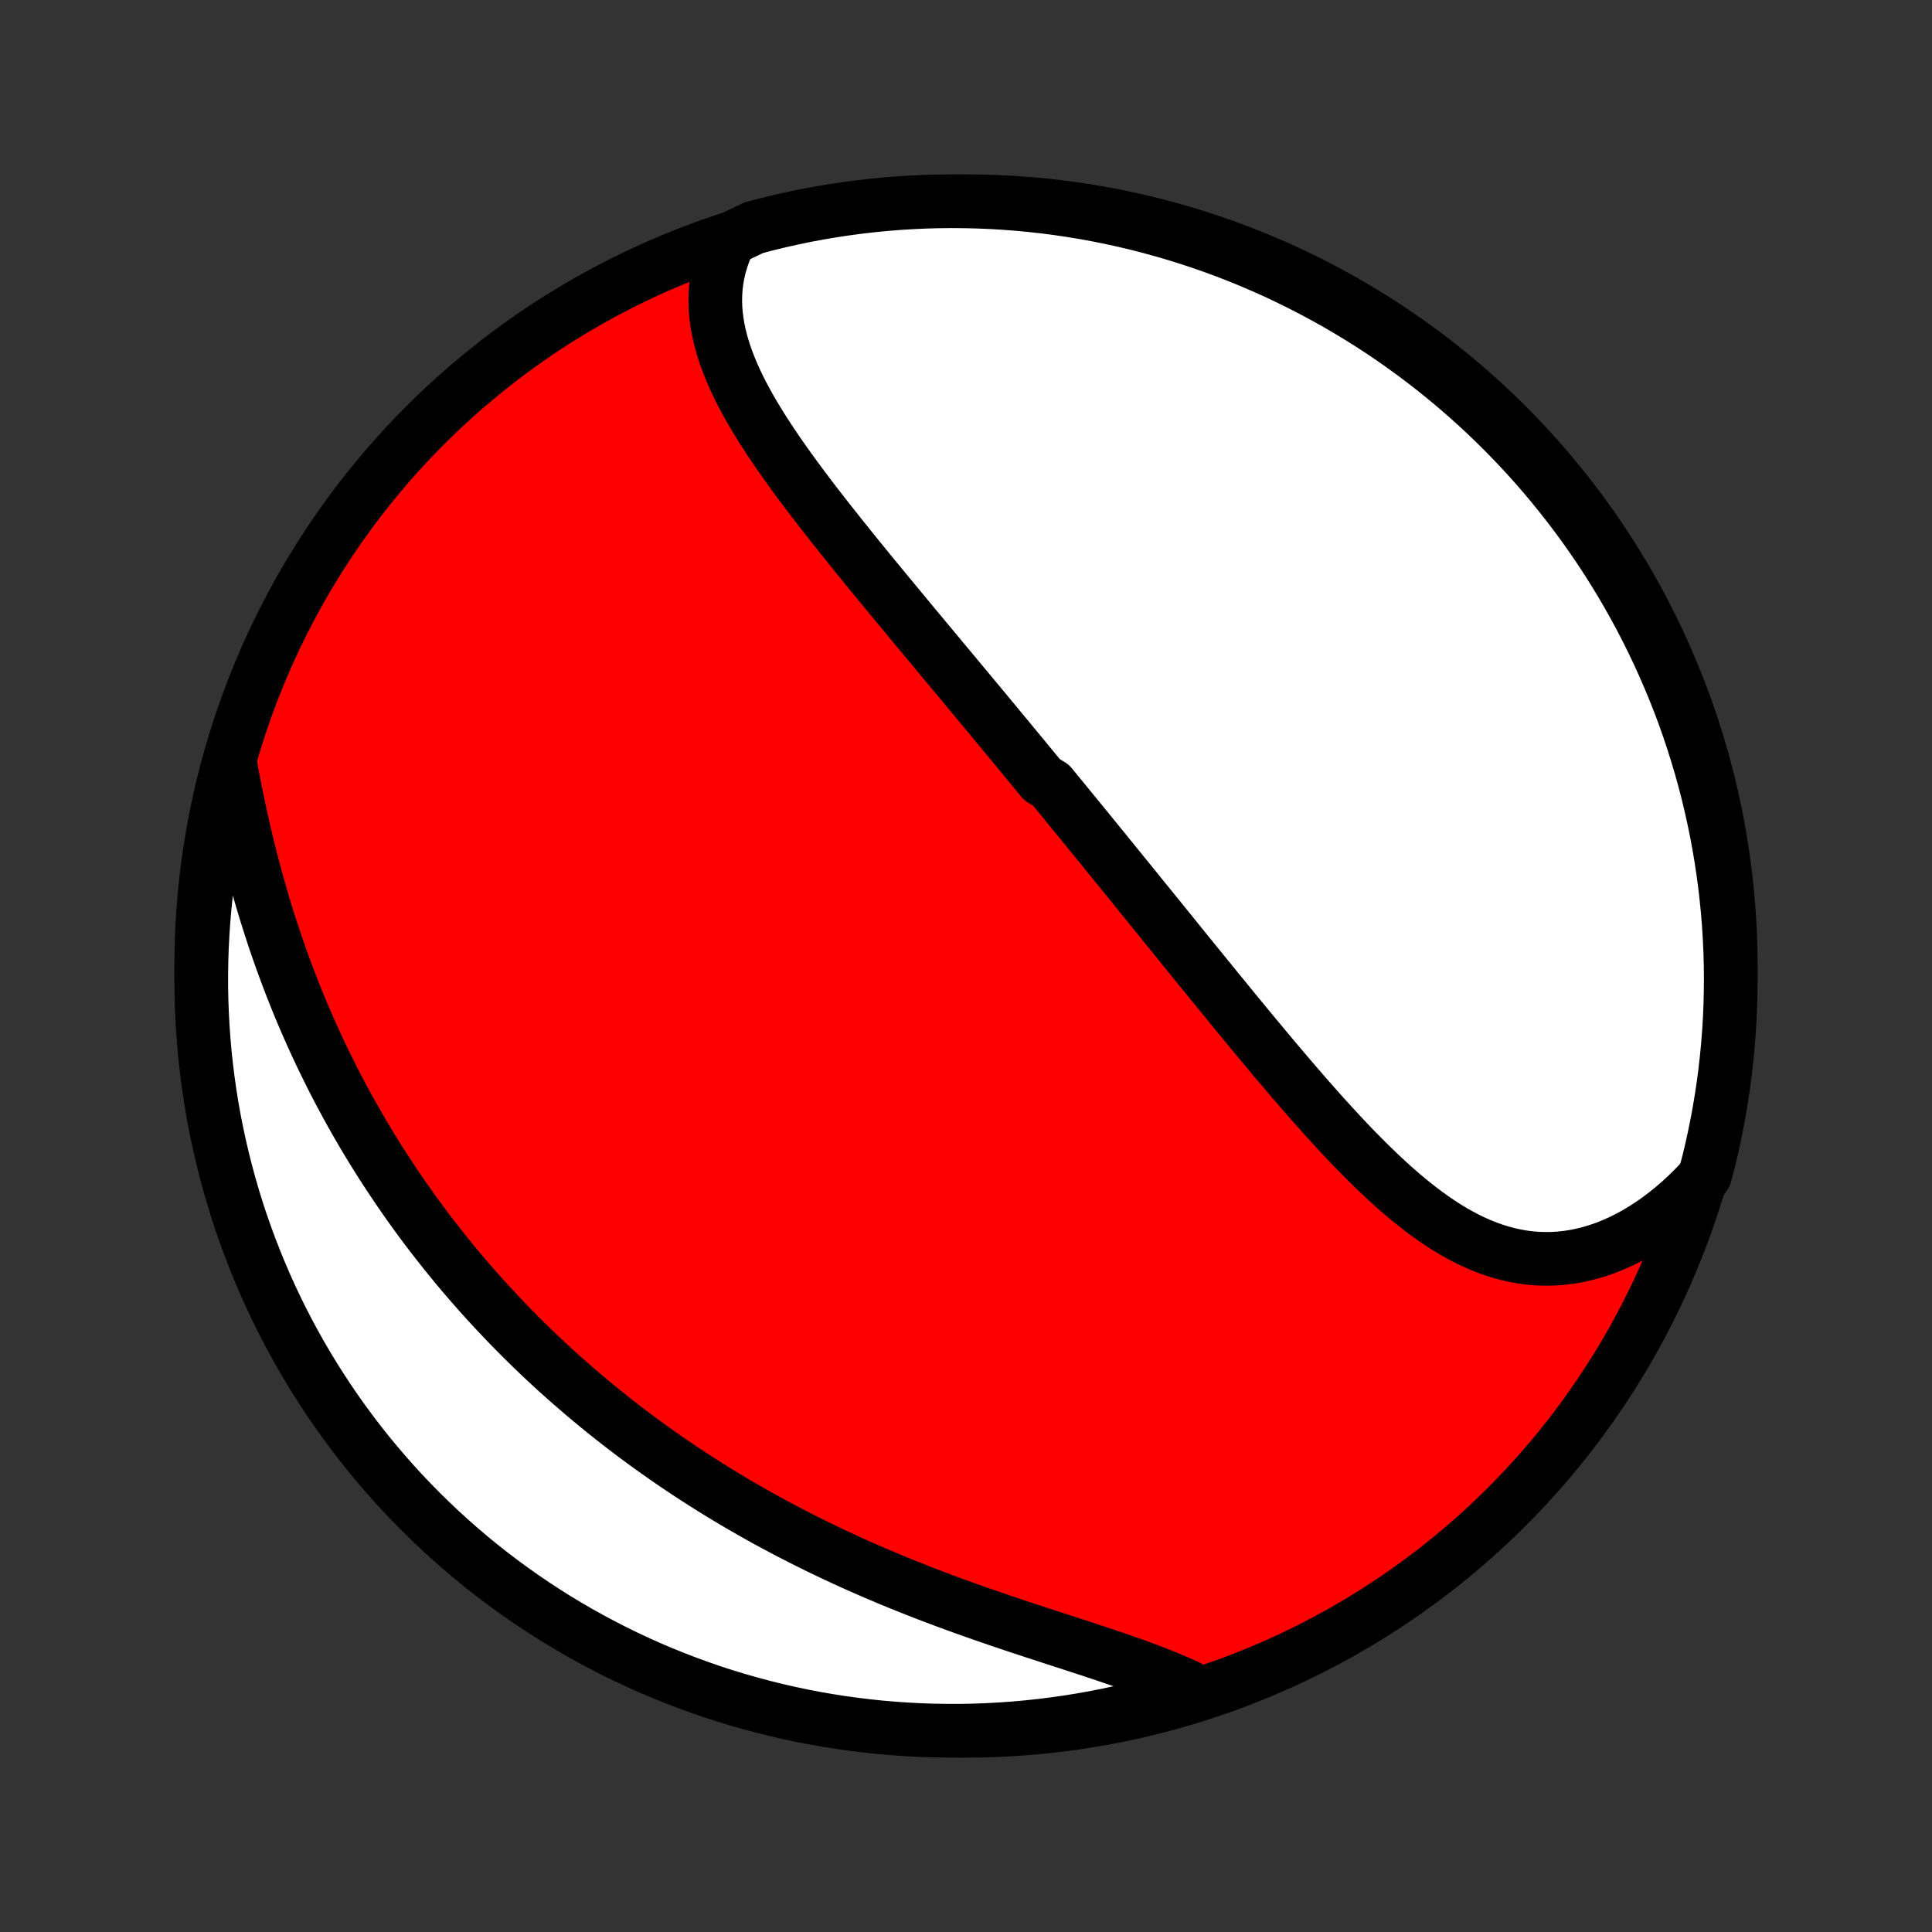 <?xml version="1.0" encoding="utf-8" standalone="no"?>
<!DOCTYPE svg PUBLIC "-//W3C//DTD SVG 1.1//EN"
  "http://www.w3.org/Graphics/SVG/1.1/DTD/svg11.dtd">
<!-- Created with matplotlib (http://matplotlib.org/) -->
<svg height="72pt" version="1.1" viewBox="0 0 72 72" width="72pt" xmlns="http://www.w3.org/2000/svg" xmlns:xlink="http://www.w3.org/1999/xlink">
 <rect x="0" y="0" width="72" height="72" fill="#333333" stroke="none"/>
 <defs>
  <style type="text/css">
*{stroke-linecap:butt;stroke-linejoin:round;}
  </style>
 </defs>
 <g id="figure_1">
  <g id="patch_1">
   <path d="
M0 72
L72 72
L72 0
L0 0
z
" style="fill:none;"/>
  </g>
  <g id="axes_1">
   <g id="PatchCollection_1">
    <defs>
     <path d="
M36 -7.5
C43.558 -7.5 50.808 -10.503 56.153 -15.848
C61.497 -21.192 64.5 -28.442 64.5 -36
C64.5 -43.558 61.497 -50.808 56.153 -56.153
C50.808 -61.497 43.558 -64.5 36 -64.5
C28.442 -64.5 21.192 -61.497 15.848 -56.153
C10.503 -50.808 7.5 -43.558 7.5 -36
C7.5 -28.442 10.503 -21.192 15.848 -15.848
C21.192 -10.503 28.442 -7.5 36 -7.5
z
" id="C0_0_a811fe30f3"/>
     <path d="
M27.2 -63.088
L27.08 -62.831
L26.975 -62.574
L26.886 -62.316
L26.812 -62.058
L26.753 -61.8
L26.708 -61.542
L26.677 -61.285
L26.66 -61.028
L26.656 -60.772
L26.664 -60.517
L26.685 -60.262
L26.717 -60.009
L26.759 -59.756
L26.813 -59.505
L26.876 -59.254
L26.948 -59.005
L27.029 -58.756
L27.119 -58.509
L27.216 -58.262
L27.32 -58.017
L27.432 -57.772
L27.549 -57.529
L27.672 -57.286
L27.801 -57.045
L27.935 -56.804
L28.074 -56.565
L28.217 -56.326
L28.364 -56.088
L28.514 -55.852
L28.668 -55.615
L28.825 -55.38
L28.984 -55.146
L29.146 -54.913
L29.31 -54.681
L29.477 -54.449
L29.645 -54.218
L29.814 -53.988
L29.986 -53.759
L30.158 -53.531
L30.331 -53.304
L30.506 -53.077
L30.681 -52.852
L30.857 -52.627
L31.034 -52.403
L31.211 -52.18
L31.388 -51.957
L31.566 -51.736
L31.743 -51.515
L31.921 -51.295
L32.099 -51.076
L32.277 -50.857
L32.455 -50.639
L32.633 -50.422
L32.811 -50.206
L32.988 -49.991
L33.166 -49.776
L33.343 -49.562
L33.519 -49.348
L33.696 -49.135
L33.872 -48.923
L34.047 -48.712
L34.223 -48.501
L34.398 -48.29
L34.572 -48.08
L34.747 -47.871
L34.921 -47.662
L35.094 -47.454
L35.267 -47.246
L35.44 -47.038
L35.612 -46.831
L35.784 -46.625
L35.956 -46.419
L36.127 -46.213
L36.298 -46.007
L36.469 -45.802
L36.639 -45.597
L36.809 -45.392
L36.979 -45.188
L37.148 -44.983
L37.317 -44.779
L37.486 -44.575
L37.655 -44.371
L37.823 -44.167
L37.992 -43.963
L38.16 -43.759
L38.328 -43.555
L38.496 -43.351
L38.664 -43.147
L38.831 -42.943
L39.167 -42.739
L39.334 -42.535
L39.502 -42.33
L39.67 -42.125
L39.837 -41.92
L40.005 -41.715
L40.173 -41.51
L40.341 -41.304
L40.51 -41.098
L40.678 -40.891
L40.847 -40.684
L41.016 -40.477
L41.185 -40.269
L41.354 -40.06
L41.524 -39.851
L41.694 -39.642
L41.864 -39.432
L42.035 -39.222
L42.206 -39.011
L42.378 -38.799
L42.55 -38.586
L42.723 -38.373
L42.896 -38.16
L43.069 -37.945
L43.244 -37.73
L43.418 -37.514
L43.594 -37.298
L43.77 -37.08
L43.946 -36.862
L44.123 -36.643
L44.301 -36.424
L44.48 -36.203
L44.66 -35.982
L44.84 -35.76
L45.021 -35.538
L45.203 -35.314
L45.385 -35.09
L45.569 -34.865
L45.753 -34.639
L45.938 -34.413
L46.124 -34.186
L46.311 -33.959
L46.499 -33.73
L46.689 -33.502
L46.879 -33.272
L47.07 -33.043
L47.262 -32.813
L47.455 -32.582
L47.649 -32.352
L47.845 -32.121
L48.041 -31.89
L48.239 -31.659
L48.438 -31.429
L48.638 -31.198
L48.84 -30.968
L49.042 -30.739
L49.246 -30.51
L49.452 -30.282
L49.659 -30.055
L49.867 -29.829
L50.076 -29.604
L50.288 -29.381
L50.5 -29.16
L50.714 -28.942
L50.93 -28.725
L51.148 -28.511
L51.367 -28.3
L51.588 -28.092
L51.811 -27.887
L52.035 -27.687
L52.262 -27.49
L52.491 -27.299
L52.722 -27.112
L52.955 -26.93
L53.19 -26.755
L53.427 -26.585
L53.667 -26.422
L53.909 -26.266
L54.154 -26.118
L54.401 -25.978
L54.651 -25.846
L54.903 -25.724
L55.158 -25.61
L55.416 -25.507
L55.676 -25.414
L55.939 -25.332
L56.204 -25.261
L56.472 -25.201
L56.742 -25.153
L57.014 -25.118
L57.289 -25.095
L57.566 -25.086
L57.844 -25.089
L58.124 -25.105
L58.405 -25.136
L58.687 -25.179
L58.97 -25.237
L59.254 -25.308
L59.538 -25.393
L59.822 -25.491
L60.105 -25.604
L60.388 -25.729
L60.669 -25.868
L60.949 -26.02
L61.227 -26.186
L61.503 -26.363
L61.777 -26.554
L62.047 -26.757
L62.315 -26.971
L62.579 -27.198
L62.839 -27.435
L63.094 -27.684
L63.346 -27.943
L63.542 -28.212
L63.666 -28.674
L63.781 -29.155
L63.888 -29.639
L63.986 -30.125
L64.076 -30.613
L64.157 -31.102
L64.23 -31.593
L64.294 -32.085
L64.349 -32.578
L64.396 -33.072
L64.434 -33.568
L64.464 -34.063
L64.484 -34.56
L64.496 -35.057
L64.5 -35.554
L64.495 -36.052
L64.481 -36.549
L64.458 -37.046
L64.427 -37.543
L64.387 -38.04
L64.338 -38.535
L64.281 -39.031
L64.215 -39.525
L64.141 -40.018
L64.058 -40.51
L63.967 -41
L63.866 -41.489
L63.758 -41.976
L63.641 -42.462
L63.516 -42.945
L63.382 -43.426
L63.239 -43.905
L63.089 -44.382
L62.93 -44.856
L62.764 -45.328
L62.589 -45.796
L62.405 -46.262
L62.214 -46.724
L62.015 -47.183
L61.808 -47.639
L61.593 -48.092
L61.37 -48.54
L61.14 -48.985
L60.901 -49.426
L60.656 -49.862
L60.403 -50.295
L60.142 -50.723
L59.874 -51.147
L59.599 -51.566
L59.316 -51.98
L59.026 -52.389
L58.73 -52.794
L58.426 -53.193
L58.116 -53.587
L57.799 -53.976
L57.475 -54.359
L57.145 -54.737
L56.808 -55.109
L56.465 -55.475
L56.116 -55.835
L55.761 -56.189
L55.399 -56.537
L55.032 -56.879
L54.659 -57.214
L54.28 -57.543
L53.895 -57.865
L53.506 -58.181
L53.11 -58.49
L52.71 -58.792
L52.304 -59.087
L51.894 -59.376
L51.479 -59.657
L51.059 -59.93
L50.634 -60.197
L50.205 -60.456
L49.772 -60.708
L49.334 -60.952
L48.893 -61.188
L48.447 -61.417
L47.998 -61.638
L47.545 -61.852
L47.088 -62.057
L46.628 -62.255
L46.165 -62.444
L45.699 -62.626
L45.23 -62.799
L44.758 -62.964
L44.283 -63.121
L43.806 -63.27
L43.326 -63.41
L42.845 -63.542
L42.361 -63.666
L41.875 -63.781
L41.387 -63.888
L40.898 -63.986
L40.407 -64.076
L39.915 -64.157
L39.422 -64.23
L38.928 -64.294
L38.432 -64.349
L37.937 -64.396
L37.44 -64.434
L36.943 -64.464
L36.446 -64.484
L35.948 -64.496
L35.451 -64.5
L34.954 -64.495
L34.457 -64.481
L33.96 -64.458
L33.465 -64.427
L32.969 -64.387
L32.475 -64.338
L31.982 -64.281
L31.491 -64.215
L31 -64.141
L30.511 -64.058
L30.024 -63.967
L29.538 -63.866
L29.055 -63.758
L28.574 -63.641
L28.095 -63.516
z
" id="C0_1_981a7dd6b1"/>
     <path d="
M8.592 -43.458
L8.661 -43.09
L8.732 -42.722
L8.806 -42.354
L8.882 -41.986
L8.961 -41.618
L9.043 -41.251
L9.127 -40.884
L9.215 -40.518
L9.304 -40.154
L9.397 -39.791
L9.493 -39.429
L9.591 -39.07
L9.692 -38.712
L9.796 -38.356
L9.903 -38.003
L10.013 -37.652
L10.125 -37.303
L10.24 -36.956
L10.358 -36.612
L10.478 -36.271
L10.601 -35.933
L10.726 -35.597
L10.854 -35.264
L10.984 -34.933
L11.116 -34.606
L11.251 -34.281
L11.388 -33.959
L11.527 -33.641
L11.669 -33.325
L11.813 -33.011
L11.959 -32.701
L12.107 -32.394
L12.257 -32.089
L12.408 -31.787
L12.562 -31.488
L12.718 -31.192
L12.876 -30.899
L13.035 -30.608
L13.197 -30.32
L13.36 -30.035
L13.525 -29.752
L13.692 -29.472
L13.86 -29.195
L14.031 -28.92
L14.203 -28.647
L14.376 -28.377
L14.552 -28.11
L14.729 -27.845
L14.907 -27.582
L15.088 -27.321
L15.27 -27.063
L15.453 -26.807
L15.638 -26.553
L15.825 -26.302
L16.014 -26.052
L16.204 -25.805
L16.396 -25.56
L16.59 -25.316
L16.785 -25.075
L16.982 -24.835
L17.18 -24.598
L17.381 -24.362
L17.583 -24.128
L17.787 -23.896
L17.992 -23.666
L18.2 -23.438
L18.409 -23.211
L18.62 -22.986
L18.833 -22.762
L19.047 -22.54
L19.264 -22.32
L19.482 -22.101
L19.703 -21.884
L19.925 -21.668
L20.15 -21.454
L20.376 -21.241
L20.605 -21.03
L20.835 -20.82
L21.068 -20.612
L21.303 -20.405
L21.54 -20.2
L21.779 -19.995
L22.021 -19.793
L22.265 -19.591
L22.511 -19.391
L22.76 -19.192
L23.011 -18.995
L23.264 -18.799
L23.52 -18.604
L23.778 -18.411
L24.039 -18.219
L24.303 -18.028
L24.569 -17.839
L24.837 -17.651
L25.109 -17.464
L25.383 -17.279
L25.66 -17.095
L25.939 -16.913
L26.222 -16.732
L26.507 -16.552
L26.795 -16.374
L27.085 -16.198
L27.379 -16.022
L27.675 -15.849
L27.975 -15.677
L28.277 -15.506
L28.582 -15.337
L28.89 -15.17
L29.201 -15.004
L29.515 -14.84
L29.831 -14.678
L30.151 -14.517
L30.473 -14.358
L30.798 -14.201
L31.125 -14.046
L31.456 -13.892
L31.788 -13.74
L32.124 -13.591
L32.462 -13.443
L32.802 -13.297
L33.144 -13.153
L33.489 -13.011
L33.836 -12.871
L34.184 -12.733
L34.534 -12.596
L34.886 -12.462
L35.239 -12.33
L35.594 -12.199
L35.95 -12.071
L36.306 -11.944
L36.663 -11.819
L37.02 -11.696
L37.377 -11.574
L37.734 -11.454
L38.091 -11.335
L38.447 -11.218
L38.801 -11.102
L39.155 -10.987
L39.506 -10.873
L39.855 -10.76
L40.201 -10.647
L40.545 -10.535
L40.885 -10.422
L41.221 -10.31
L41.553 -10.198
L41.881 -10.085
L42.203 -9.971
L42.52 -9.857
L42.831 -9.741
L43.136 -9.623
L43.434 -9.504
L43.725 -9.384
L44.009 -9.261
L44.284 -9.135
L44.132 -9.008
L43.654 -8.685
L43.174 -8.547
L42.692 -8.418
L42.207 -8.297
L41.721 -8.184
L41.233 -8.08
L40.743 -7.984
L40.252 -7.897
L39.759 -7.819
L39.266 -7.749
L38.771 -7.688
L38.276 -7.635
L37.779 -7.591
L37.283 -7.556
L36.786 -7.529
L36.288 -7.511
L35.791 -7.501
L35.294 -7.501
L34.796 -7.509
L34.3 -7.525
L33.803 -7.551
L33.308 -7.585
L32.813 -7.627
L32.319 -7.679
L31.827 -7.739
L31.335 -7.807
L30.845 -7.884
L30.357 -7.97
L29.87 -8.064
L29.385 -8.167
L28.902 -8.278
L28.422 -8.398
L27.944 -8.526
L27.468 -8.662
L26.994 -8.807
L26.524 -8.96
L26.056 -9.122
L25.592 -9.291
L25.13 -9.469
L24.672 -9.654
L24.217 -9.848
L23.766 -10.05
L23.319 -10.259
L22.875 -10.477
L22.436 -10.702
L22 -10.935
L21.569 -11.175
L21.143 -11.424
L20.72 -11.679
L20.303 -11.942
L19.89 -12.212
L19.482 -12.49
L19.079 -12.775
L18.682 -13.066
L18.289 -13.365
L17.902 -13.671
L17.521 -13.983
L17.145 -14.303
L16.775 -14.629
L16.411 -14.961
L16.052 -15.3
L15.7 -15.645
L15.354 -15.996
L15.014 -16.353
L14.681 -16.716
L14.354 -17.086
L14.034 -17.461
L13.72 -17.841
L13.414 -18.227
L13.114 -18.619
L12.821 -19.016
L12.535 -19.418
L12.256 -19.825
L11.985 -20.237
L11.72 -20.654
L11.464 -21.075
L11.214 -21.501
L10.973 -21.931
L10.739 -22.366
L10.512 -22.805
L10.293 -23.248
L10.082 -23.695
L9.88 -24.145
L9.685 -24.599
L9.498 -25.057
L9.319 -25.518
L9.148 -25.982
L8.985 -26.449
L8.831 -26.919
L8.685 -27.392
L8.547 -27.868
L8.418 -28.346
L8.297 -28.826
L8.184 -29.308
L8.08 -29.793
L7.984 -30.279
L7.897 -30.767
L7.819 -31.257
L7.749 -31.748
L7.688 -32.241
L7.635 -32.734
L7.591 -33.229
L7.556 -33.724
L7.529 -34.221
L7.511 -34.717
L7.501 -35.214
L7.501 -35.712
L7.509 -36.209
L7.525 -36.706
L7.551 -37.204
L7.585 -37.7
L7.627 -38.197
L7.679 -38.692
L7.739 -39.187
L7.807 -39.681
L7.884 -40.173
L7.97 -40.665
L8.064 -41.155
L8.167 -41.643
L8.278 -42.13
z
" id="C0_2_8d45677437"/>
    </defs>
    <g clip-path="url(#p1bffca34e9)">
     <use style="fill:#ff0000;stroke:#000000;stroke-width:2.0;" x="0.0" xlink:href="#C0_0_a811fe30f3" y="72.0"/>
    </g>
    <g clip-path="url(#p1bffca34e9)">
     <use style="fill:#ffffff;stroke:#000000;stroke-width:2.0;" x="0.0" xlink:href="#C0_1_981a7dd6b1" y="72.0"/>
    </g>
    <g clip-path="url(#p1bffca34e9)">
     <use style="fill:#ffffff;stroke:#000000;stroke-width:2.0;" x="0.0" xlink:href="#C0_2_8d45677437" y="72.0"/>
    </g>
   </g>
  </g>
 </g>
 <defs>
  <clipPath id="p1bffca34e9">
   <rect height="72.0" width="72.0" x="0.0" y="0.0"/>
  </clipPath>
 </defs>
</svg>
